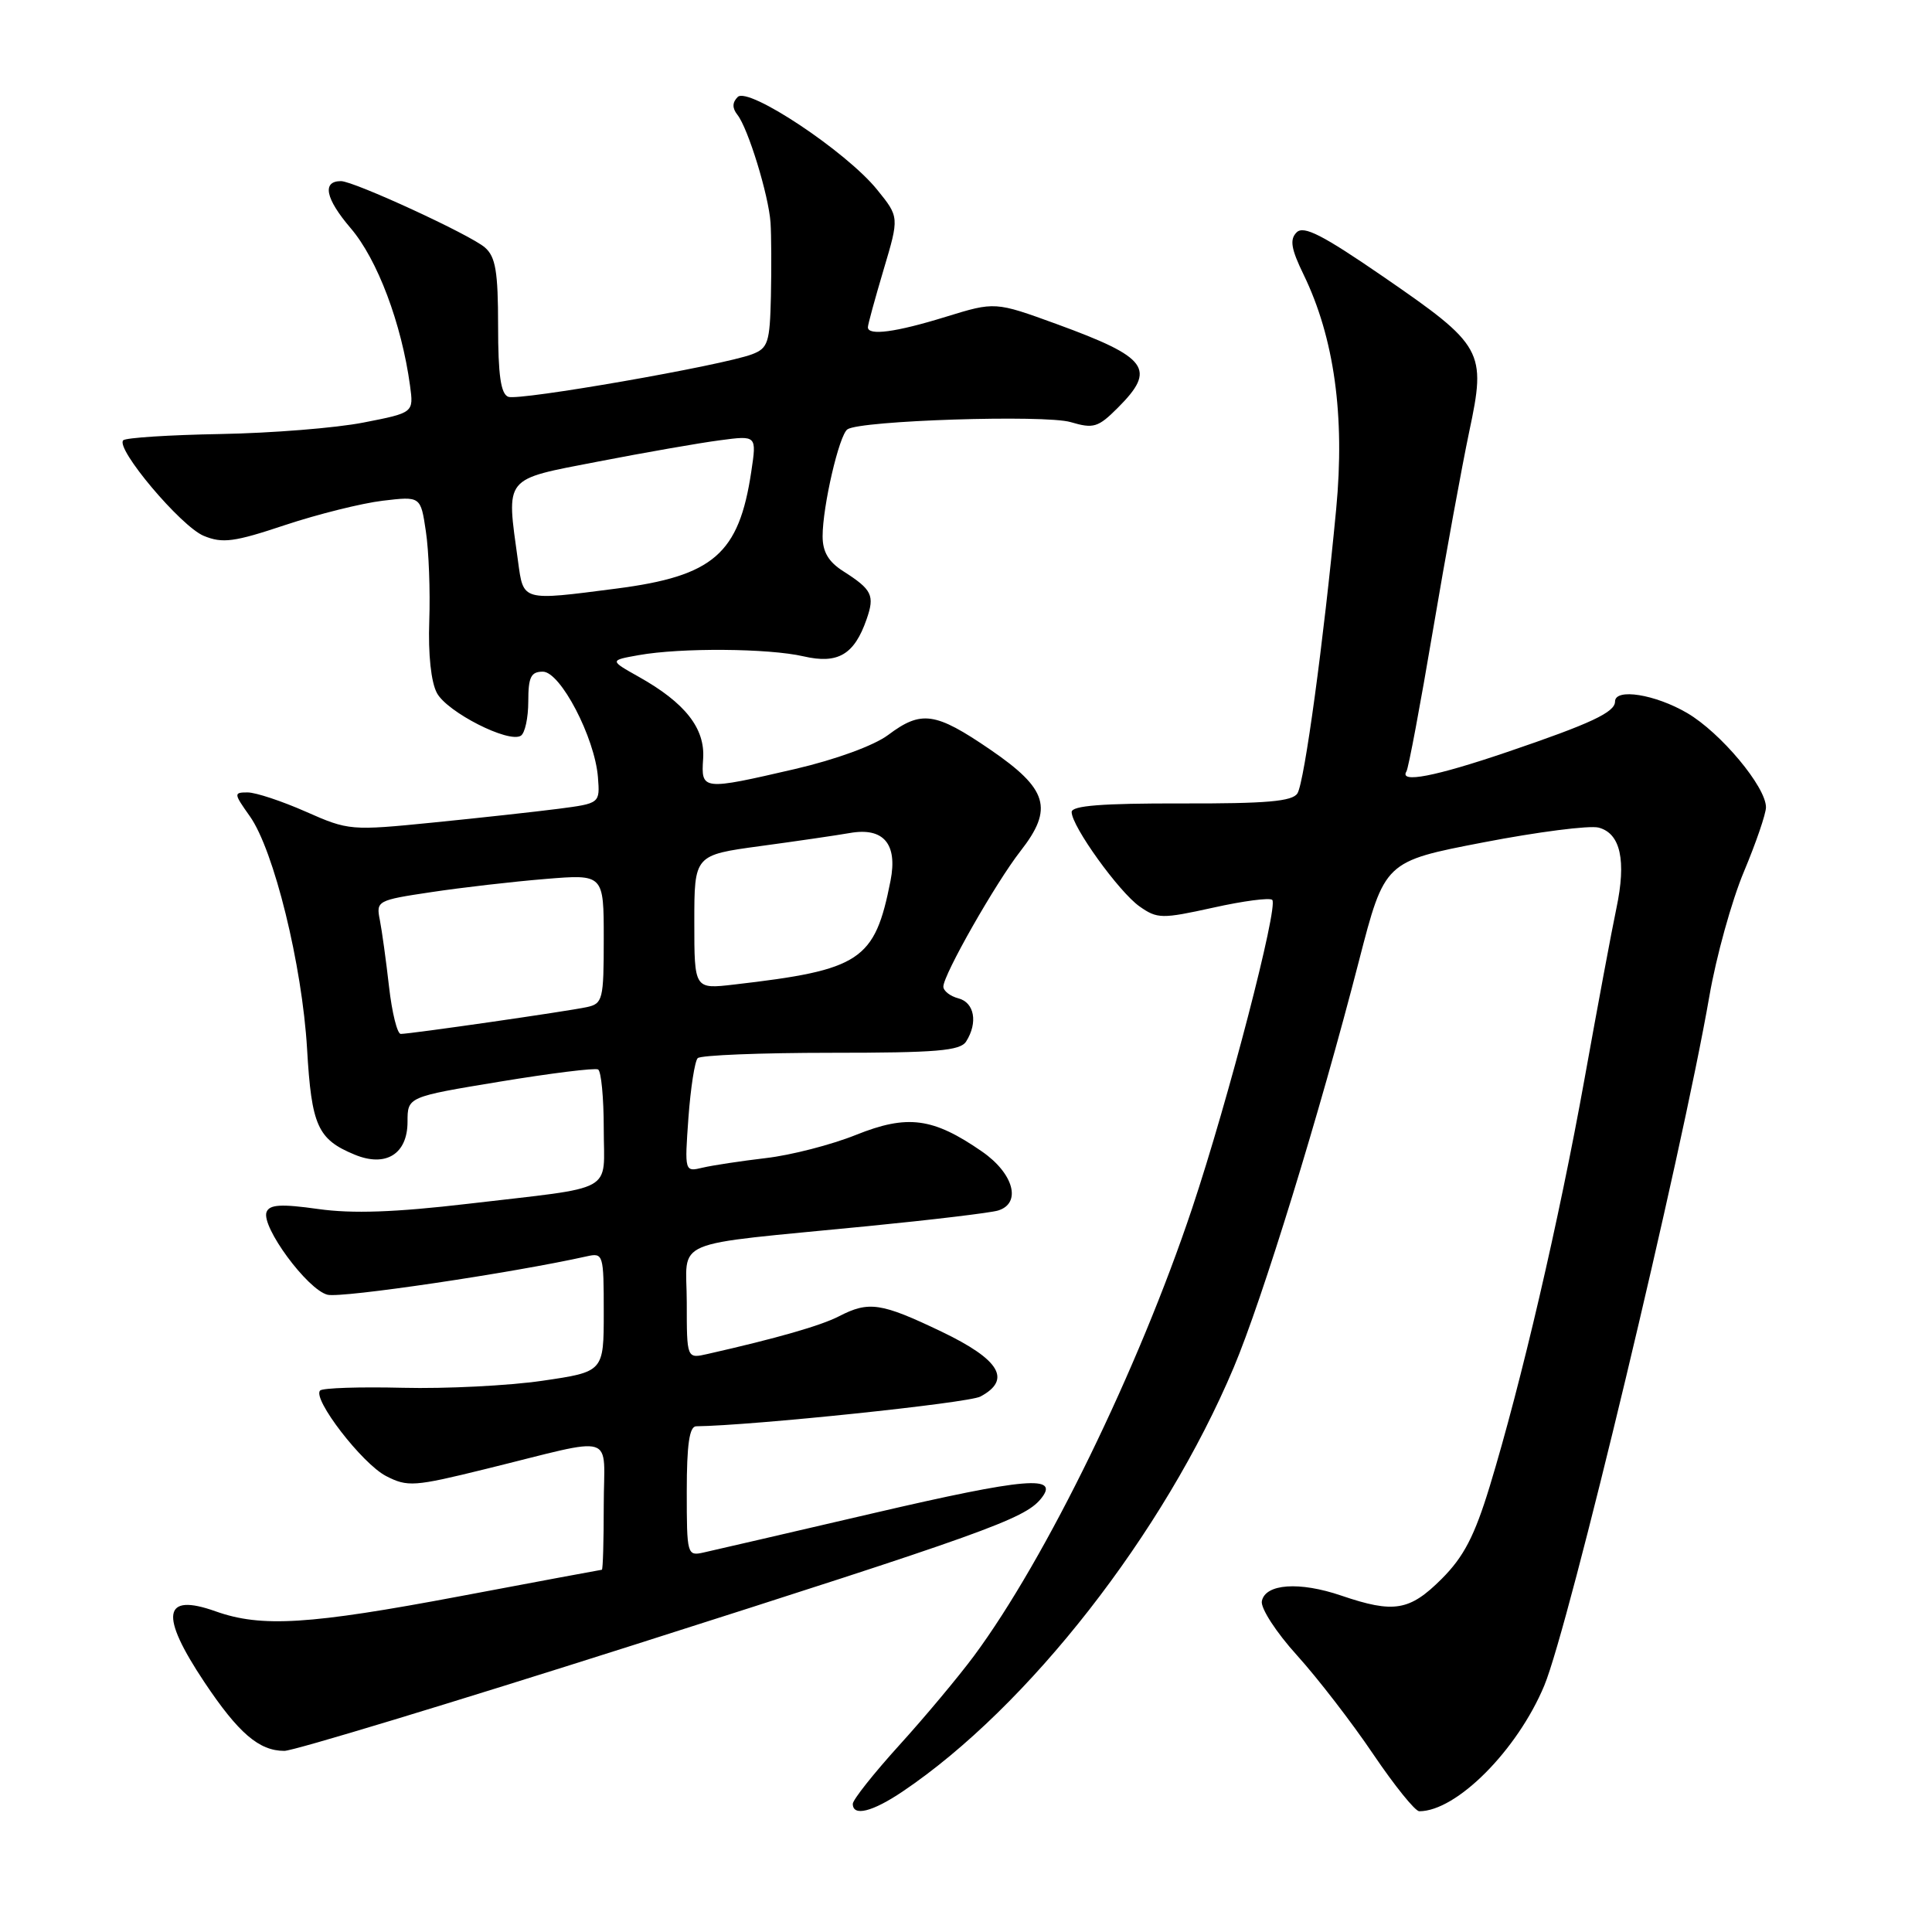 <?xml version="1.0" encoding="UTF-8" standalone="no"?>
<!DOCTYPE svg PUBLIC "-//W3C//DTD SVG 1.1//EN" "http://www.w3.org/Graphics/SVG/1.1/DTD/svg11.dtd" >
<svg xmlns="http://www.w3.org/2000/svg" xmlns:xlink="http://www.w3.org/1999/xlink" version="1.1" viewBox="0 0 256 256">
 <g >
 <path fill="currentColor"
d=" M 119.61 237.38 C 136.25 226.17 154.21 203.17 163.47 181.21 C 167.27 172.20 174.84 147.62 180.07 127.32 C 183.47 114.14 183.47 114.14 196.55 111.62 C 203.74 110.23 210.62 109.35 211.82 109.66 C 214.73 110.42 215.52 114.02 214.18 120.36 C 213.58 123.19 211.68 133.38 209.95 143.00 C 206.58 161.71 201.58 183.21 197.39 196.97 C 195.38 203.54 193.96 206.28 191.02 209.22 C 186.78 213.45 184.70 213.80 177.74 211.43 C 172.18 209.53 167.64 209.85 167.20 212.17 C 167.03 213.10 169.11 216.31 171.85 219.33 C 174.58 222.35 179.12 228.23 181.94 232.41 C 184.76 236.58 187.51 240.00 188.06 240.00 C 193.00 240.00 201.05 231.91 204.62 223.36 C 207.90 215.51 222.84 153.11 226.50 132.00 C 227.40 126.78 229.46 119.36 231.07 115.52 C 232.68 111.68 234.00 107.83 234.00 106.97 C 234.00 104.26 228.00 97.08 223.56 94.48 C 219.32 92.00 214.00 91.15 214.00 92.96 C 214.00 94.38 210.79 95.88 199.73 99.64 C 190.15 102.90 185.37 103.82 186.36 102.22 C 186.63 101.80 188.21 93.36 189.88 83.47 C 191.55 73.59 193.72 61.76 194.68 57.19 C 196.96 46.49 196.57 45.80 183.26 36.64 C 175.26 31.14 172.75 29.85 171.81 30.79 C 170.87 31.73 171.07 32.97 172.74 36.40 C 176.79 44.75 178.23 55.08 177.05 67.46 C 175.39 84.96 172.85 103.62 171.92 105.12 C 171.26 106.19 167.83 106.49 156.54 106.46 C 146.05 106.44 142.00 106.75 142.00 107.60 C 142.00 109.48 148.27 118.19 151.00 120.11 C 153.35 121.76 153.94 121.77 160.75 120.27 C 164.73 119.38 168.26 118.92 168.58 119.24 C 169.42 120.09 162.74 145.82 157.96 160.12 C 150.84 181.41 138.61 206.51 129.07 219.40 C 126.99 222.20 122.52 227.55 119.14 231.27 C 115.77 234.99 113.00 238.48 113.00 239.02 C 113.00 240.73 115.59 240.09 119.61 237.38 Z  M 83.90 217.99 C 130.23 203.23 135.70 201.27 137.88 198.65 C 140.58 195.40 136.03 195.78 115.75 200.50 C 104.61 203.09 94.49 205.44 93.25 205.71 C 91.05 206.21 91.00 206.02 91.00 197.61 C 91.00 191.40 91.35 189.00 92.25 188.99 C 99.66 188.90 128.31 185.91 129.91 185.05 C 134.08 182.82 132.49 180.16 124.78 176.46 C 116.74 172.61 115.13 172.37 111.16 174.42 C 108.75 175.66 102.94 177.33 93.75 179.41 C 91.00 180.04 91.00 180.04 91.00 172.58 C 91.00 163.95 88.25 165.11 115.00 162.47 C 123.53 161.63 131.29 160.70 132.25 160.40 C 135.39 159.44 134.33 155.50 130.13 152.59 C 123.63 148.09 120.25 147.64 113.42 150.38 C 110.16 151.69 104.80 153.07 101.50 153.45 C 98.20 153.84 94.42 154.41 93.11 154.72 C 90.71 155.29 90.71 155.28 91.22 148.11 C 91.51 144.16 92.06 140.61 92.45 140.21 C 92.85 139.82 100.80 139.50 110.12 139.50 C 124.10 139.50 127.24 139.24 128.02 138.00 C 129.60 135.51 129.12 132.84 127.00 132.29 C 125.90 132.00 125.00 131.30 125.00 130.73 C 125.00 129.16 131.92 117.00 135.22 112.77 C 139.63 107.13 138.85 104.55 131.19 99.31 C 123.93 94.35 122.08 94.09 117.68 97.39 C 115.81 98.79 110.74 100.64 105.38 101.89 C 93.02 104.75 92.89 104.73 93.17 100.53 C 93.44 96.51 90.79 93.13 84.64 89.68 C 80.76 87.50 80.76 87.50 84.63 86.81 C 90.21 85.81 101.85 85.90 106.48 86.97 C 111.03 88.02 113.20 86.75 114.83 82.05 C 115.93 78.89 115.56 78.13 111.75 75.70 C 109.78 74.45 109.00 73.13 109.00 71.05 C 109.00 67.10 111.19 57.64 112.29 56.89 C 113.99 55.71 138.44 54.93 141.86 55.93 C 144.90 56.83 145.51 56.64 148.11 54.04 C 153.26 48.89 152.16 47.38 140.04 42.95 C 131.85 39.97 131.85 39.97 125.32 41.98 C 118.69 44.03 115.00 44.52 115.00 43.36 C 115.00 43.00 115.94 39.58 117.08 35.74 C 119.16 28.76 119.16 28.76 116.22 25.13 C 112.15 20.09 99.15 11.45 97.75 12.85 C 97.02 13.58 97.01 14.32 97.71 15.21 C 99.13 17.00 101.85 25.87 102.10 29.50 C 102.21 31.15 102.23 35.55 102.15 39.27 C 102.01 45.39 101.77 46.14 99.66 46.94 C 95.74 48.43 68.79 53.13 67.35 52.58 C 66.36 52.20 66.00 49.71 66.00 43.19 C 66.00 35.98 65.67 34.02 64.25 32.79 C 62.33 31.11 46.89 24.00 45.18 24.00 C 42.64 24.00 43.12 26.32 46.47 30.24 C 50.01 34.37 53.21 42.88 54.33 51.09 C 54.82 54.69 54.82 54.69 48.16 55.99 C 44.50 56.71 35.97 57.39 29.22 57.51 C 22.47 57.63 16.67 58.00 16.33 58.34 C 15.26 59.41 23.96 69.74 26.99 71.00 C 29.48 72.03 31.02 71.83 37.78 69.57 C 42.12 68.13 47.94 66.68 50.70 66.35 C 55.74 65.75 55.74 65.75 56.43 70.41 C 56.82 72.97 57.02 78.32 56.88 82.28 C 56.72 86.70 57.12 90.41 57.90 91.84 C 59.27 94.37 67.39 98.50 69.01 97.49 C 69.56 97.16 70.00 95.11 70.00 92.94 C 70.00 89.72 70.35 89.00 71.93 89.00 C 74.26 89.00 78.81 97.72 79.23 102.98 C 79.50 106.45 79.50 106.45 74.00 107.17 C 70.97 107.56 63.50 108.38 57.40 108.99 C 46.49 110.08 46.19 110.06 40.52 107.55 C 37.35 106.15 33.88 105.00 32.81 105.00 C 30.95 105.00 30.96 105.13 33.10 108.15 C 36.29 112.63 40.04 127.87 40.69 139.00 C 41.28 149.17 42.09 150.97 46.98 152.99 C 51.12 154.71 54.00 152.92 54.00 148.64 C 54.00 145.34 54.00 145.34 66.25 143.32 C 72.99 142.21 78.84 141.48 79.25 141.71 C 79.66 141.93 80.00 145.46 80.00 149.54 C 80.00 158.23 81.91 157.17 62.00 159.51 C 52.35 160.64 46.69 160.84 42.16 160.20 C 37.25 159.51 35.71 159.60 35.32 160.60 C 34.58 162.53 40.74 170.90 43.40 171.56 C 45.26 172.03 67.92 168.67 77.75 166.47 C 79.94 165.98 80.00 166.19 80.00 173.87 C 80.00 181.77 80.00 181.77 71.86 182.96 C 67.39 183.61 59.07 184.03 53.38 183.89 C 47.69 183.75 42.76 183.91 42.42 184.25 C 41.34 185.32 47.98 193.94 51.15 195.58 C 54.00 197.05 54.86 196.99 64.35 194.65 C 82.06 190.30 80.00 189.66 80.00 199.48 C 80.00 204.17 79.89 208.00 79.75 208.00 C 79.61 208.01 71.17 209.58 61.00 211.50 C 40.96 215.28 34.64 215.67 28.57 213.51 C 21.58 211.02 21.12 213.95 27.08 222.89 C 31.60 229.66 34.33 232.00 37.68 232.00 C 38.90 232.00 59.70 225.69 83.90 217.99 Z  M 51.55 130.75 C 51.16 127.31 50.61 123.33 50.33 121.90 C 49.82 119.37 49.99 119.28 57.16 118.21 C 61.19 117.60 67.99 116.82 72.25 116.47 C 80.00 115.83 80.00 115.83 80.00 124.40 C 80.00 132.47 79.87 132.99 77.75 133.45 C 75.21 134.00 54.40 137.00 53.10 137.00 C 52.64 137.00 51.94 134.19 51.55 130.75 Z  M 92.00 122.19 C 92.00 113.30 92.00 113.30 100.75 112.11 C 105.56 111.46 110.89 110.68 112.60 110.38 C 117.07 109.59 118.96 111.81 118.00 116.70 C 115.91 127.30 114.07 128.52 97.25 130.46 C 92.00 131.07 92.00 131.07 92.00 122.19 Z  M 68.64 74.36 C 67.08 63.01 66.60 63.61 79.25 61.16 C 85.44 59.96 92.70 58.69 95.39 58.34 C 100.27 57.69 100.27 57.69 99.55 62.48 C 97.92 73.40 94.54 76.33 81.68 77.99 C 69.08 79.62 69.37 79.70 68.64 74.36 Z "/>
</g>
</svg>
